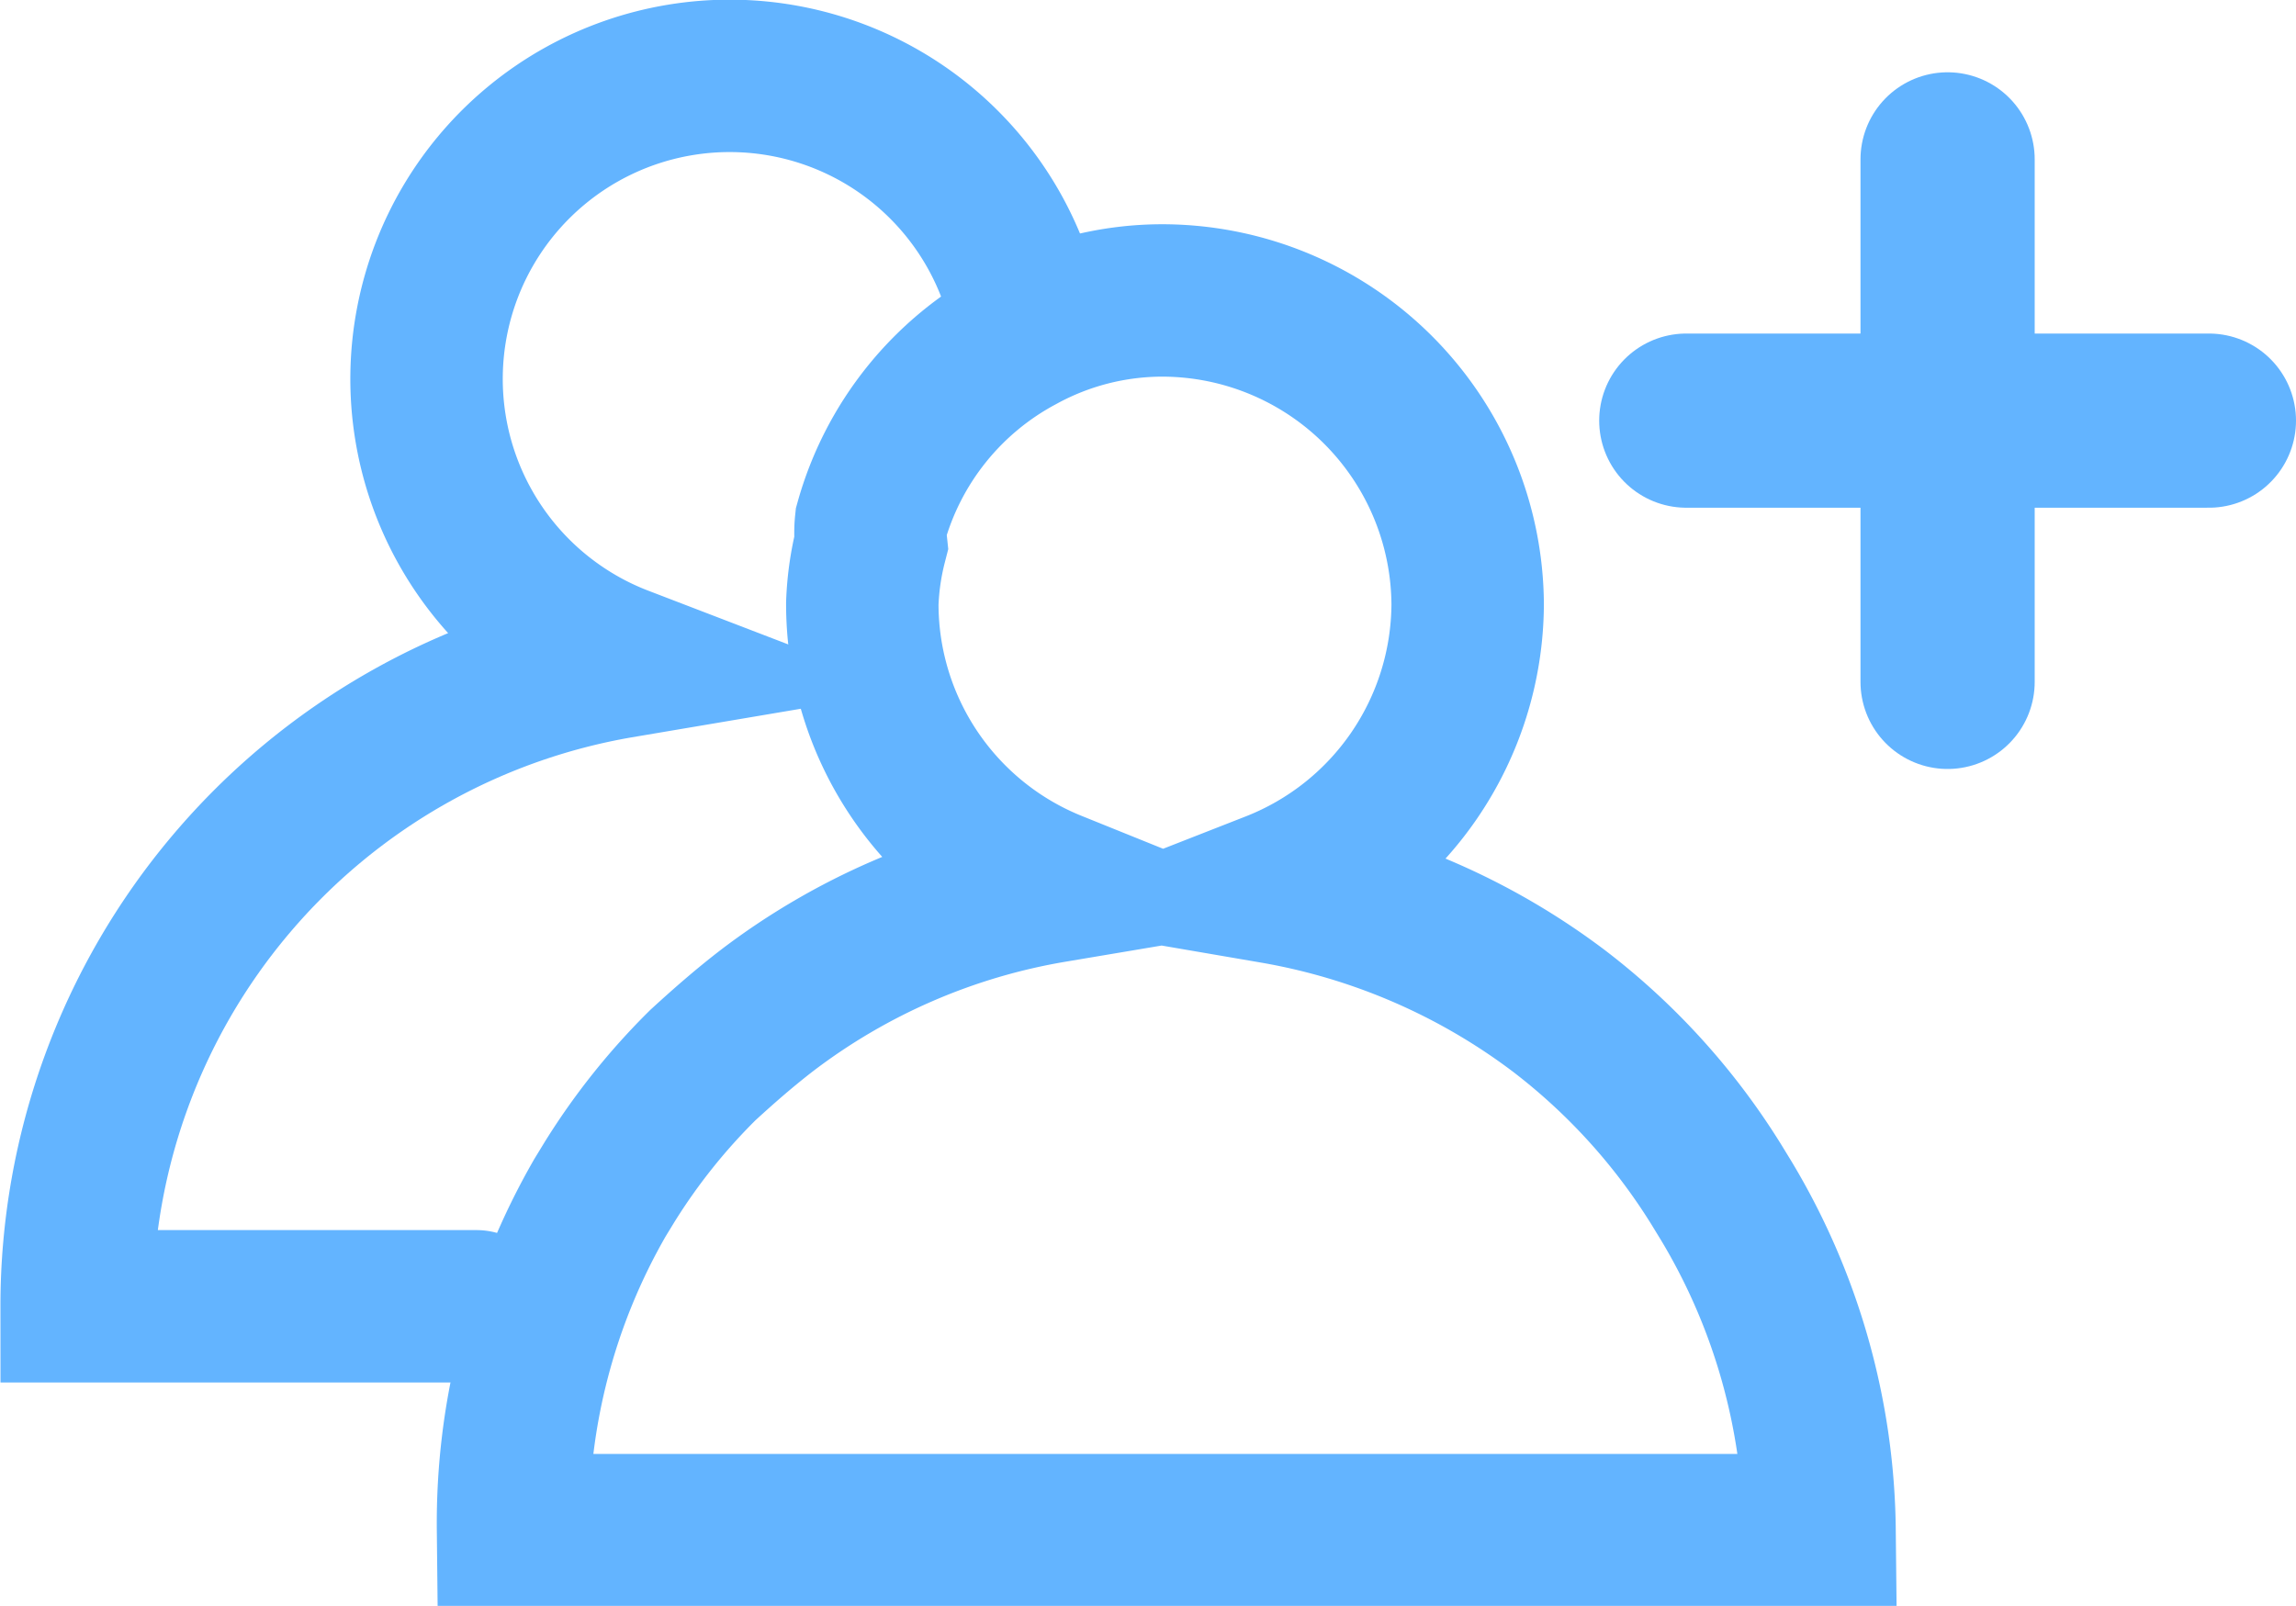 <svg xmlns="http://www.w3.org/2000/svg" viewBox="0 0 26.36 18.44"><path d="M5.47,15H.88A7.5,7.5,0,0,1,7.13,7.6a3.48,3.48,0,1,1,4.68-3.82" fill="none" stroke="#63b4ff" stroke-linecap="round" stroke-miterlimit="10" stroke-width="1.75"/><path d="M20.89,17.57h-15a7.49,7.49,0,0,1,1-3.82L7,13.57a7.32,7.32,0,0,1,1.07-1.34c.24-.22.48-.43.74-.63a7.46,7.46,0,0,1,3.28-1.42A3.5,3.5,0,0,1,9.9,6.93,3.23,3.23,0,0,1,10,6.24,1.14,1.14,0,0,1,10,6a3.47,3.47,0,0,1,1.71-2.13,3.4,3.4,0,0,1,1.65-.42,3.51,3.51,0,0,1,3.49,3.49,3.51,3.51,0,0,1-2.23,3.25,7.56,7.56,0,0,1,3.28,1.42,7.45,7.45,0,0,1,1.81,2l.11.18A7.49,7.49,0,0,1,20.89,17.57Z" fill="none" stroke="#63b4ff" stroke-miterlimit="10" stroke-width="1.75"/><line x1="19.36" y1="4.83" x2="25.36" y2="4.83" fill="none" stroke="#63b4ff" stroke-linecap="round" stroke-miterlimit="10" stroke-width="2"/><line x1="22.36" y1="7.83" x2="22.36" y2="1.83" fill="none" stroke="#63b4ff" stroke-linecap="round" stroke-miterlimit="10" stroke-width="2"/></svg>